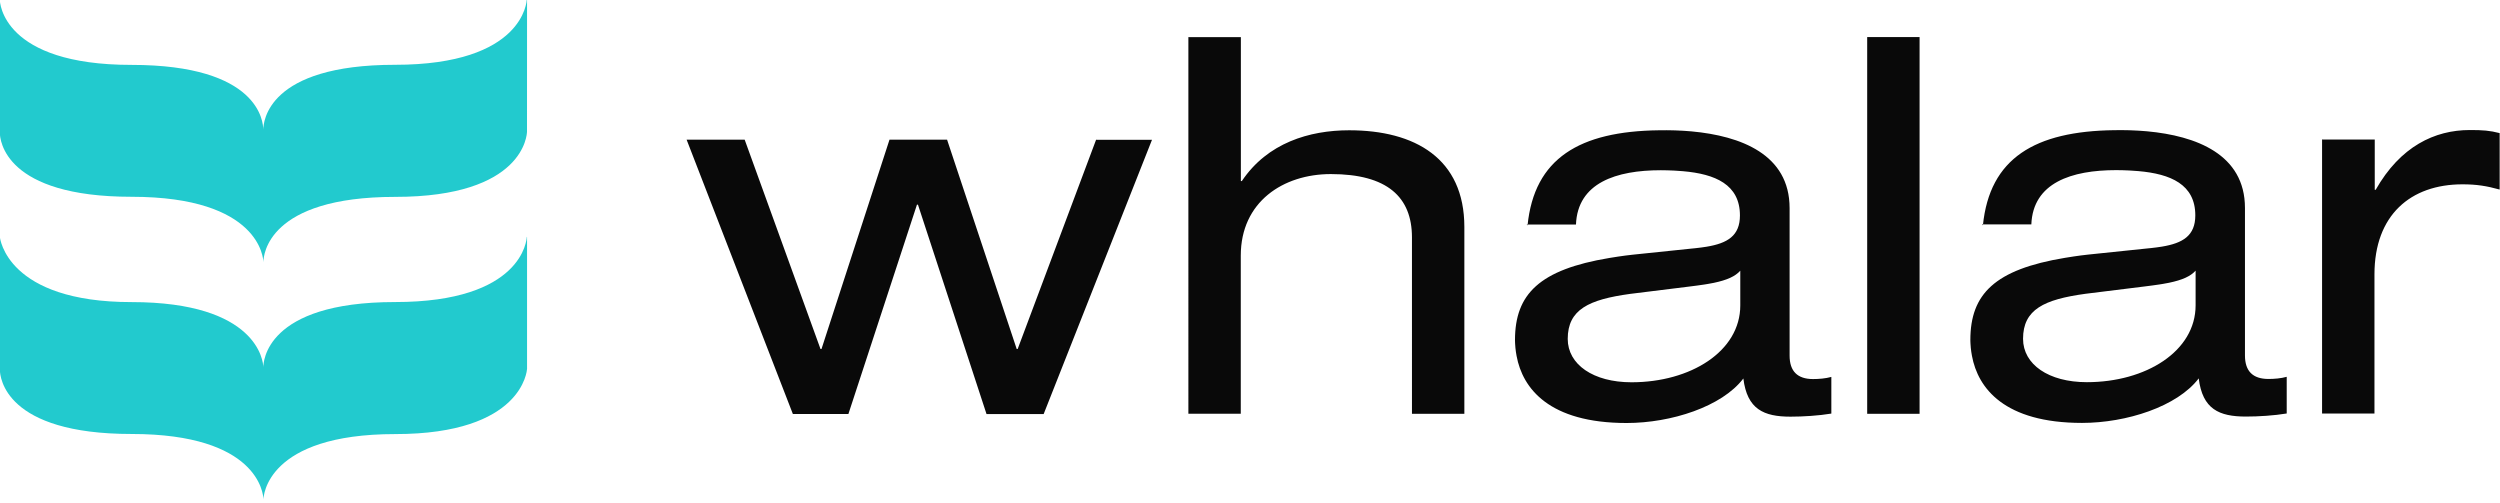 <svg viewBox="0 0 512 103" xmlns="http://www.w3.org/2000/svg"><path fill="#090909" d="M224.57 28.63h11.36L213.74 84.8h-11.7L188 41.92h-.21l-14.04 42.87h-11.37l-21.76-56.18h11.89l15.53 42.87h.2l13.93-42.88h11.79l14.26 42.87h.2l16.07-42.88Zm18.84-21.02h10.72v29.47h.2c5.24-7.82 13.83-10.4 21.98-10.4 13.5 0 23.59 5.78 23.59 19.81v38.26h-10.73V48.62c0-8.26-5.05-12.97-16.61-12.97 -9.76 0-18.45 5.68-18.45 16.7v32.38h-10.73V7.56Zm69.43 38.55v.03c1.37-13.78 10.66-19.31 26.92-19.51l1.57-.01v0l1.27.02c.21 0 .42.01.64.02l1.29.06c.21.01.43.02.64.04l1.3.1c9.99.93 20.04 4.67 20.04 15.71v30.2c0 3.2 1.6 4.81 4.81 4.81 1.16 0 2.57-.11 3.74-.44v7.51c-2.58.43-5.79.63-8.36.63 -5.48 0-8.89-1.51-9.66-7.82 -4.38 5.78-14.81 9.12-23.9 9.12 -15.9 0-21.31-7.1-22.54-13.72l-.14-.83c-.04-.28-.07-.55-.1-.82l-.06-.81c-.01-.14-.01-.27-.02-.4l-.01-.4c0-9.42 5.01-14.44 19.34-16.82l1.83-.29c.94-.14 1.92-.27 2.94-.38l12.23-1.27 .61-.06v0l1.17-.14v0l1.1-.16c4.29-.71 6.85-2.23 6.85-6.41 0-6.34-5.07-8.49-11.67-9.06l-1.26-.09c-.22-.02-.43-.03-.64-.04l-1.3-.05v0l-1.33-.02v0c-9.13 0-17.05 2.57-17.38 11.12h-10.1Zm43.6 9.25c-1.07 1.2-2.72 1.94-5.47 2.52l-1.25.23c-.22.03-.45.07-.68.11l-1.47.21v0l-1.63.21v0l-12.1 1.5c-8.46 1.16-12.77 3.2-12.77 9.22 0 5.24 5.24 8.88 13.06 8.88 12.09 0 22.28-6.32 22.28-15.74v-7.19Zm25.97-47.82h10.72v77.16H382.4V7.58Zm23.69 38.55v.03c1.37-13.78 10.66-19.31 26.92-19.51l1.57-.01v0l1.27.02c.21 0 .42.01.64.02l1.29.06c.21.01.43.02.64.04l1.3.1c9.99.93 20.04 4.67 20.04 15.71v30.2c0 3.2 1.6 4.81 4.81 4.81 1.17 0 2.57-.11 3.74-.44v7.51c-2.58.43-5.79.63-8.36.63 -5.48 0-8.89-1.51-9.66-7.82 -4.39 5.78-14.81 9.12-23.9 9.12 -15.9 0-21.31-7.1-22.54-13.72l-.14-.83c-.04-.28-.07-.55-.1-.82l-.06-.81c-.01-.14-.01-.27-.02-.4l-.01-.4c0-9.42 5.01-14.44 19.34-16.82l1.83-.29c.94-.14 1.92-.27 2.94-.38l12.23-1.27 .61-.06v0l1.17-.14v0l1.1-.16c4.29-.71 6.85-2.23 6.85-6.41 0-6.34-5.07-8.49-11.67-9.06l-1.26-.09c-.22-.02-.43-.03-.64-.04l-1.3-.05v0l-1.33-.02v0c-9.13 0-17.05 2.57-17.38 11.12h-10.1Zm43.6 9.25c-1.07 1.2-2.72 1.94-5.48 2.52l-1.25.23c-.22.03-.45.07-.68.11l-1.47.21v0l-1.63.21v0l-12.1 1.5c-8.46 1.16-12.77 3.2-12.77 9.22 0 5.24 5.24 8.88 13.06 8.88 12.09 0 22.28-6.32 22.28-15.74v-7.19Zm25.93-26.81h10.72v10.29h.19c5.04-8.89 12.09-12.24 19.28-12.24 2.67 0 4.07.1 6.11.63v11.56c-2.68-.74-4.72-1.07-7.62-1.07 -10.63 0-18.02 6.31-18.02 18.44v28.5h-10.73V28.51l.03.03Z"/><path fill="#22CACE" d="M107.94 48.56l0 26.98c-.02.26-.85 13.36-26.99 13.36 -26.41 0-26.99 12.78-26.99 13.36v0l-.01-.06c-.04-1.08-1.11-13.32-26.99-13.32C1.05 88.88-.01 77.32-.03 75.7l0-.13c0-.05 0-.07 0-.07v0l0-26.99c.02.26 1.45 13.36 26.98 13.36 25.78 0 26.98 12.16 26.98 13.36 0-.91.29-13.37 26.98-13.37 26.17 0 26.96-12.85 26.98-13.36l0-.01Zm0-48.57l-.01 26.99c-.02.51-.54 13.34-26.99 13.34 -26.18 0-26.97 11.99-26.99 13.27l-.01.08c0-.59-.59-13.37-26.99-13.37C1 40.3-.03 28.74-.04 27.12l0-.13c0-.04 0-.06 0-.06l0-26.98c.01.51.53 13.34 26.98 13.34 26.17 0 26.96 11.72 26.98 13.25l0 .02c.02-1.6.82-13.29 26.98-13.29 26.42 0 26.97-13.1 26.98-13.37Z"/></svg>